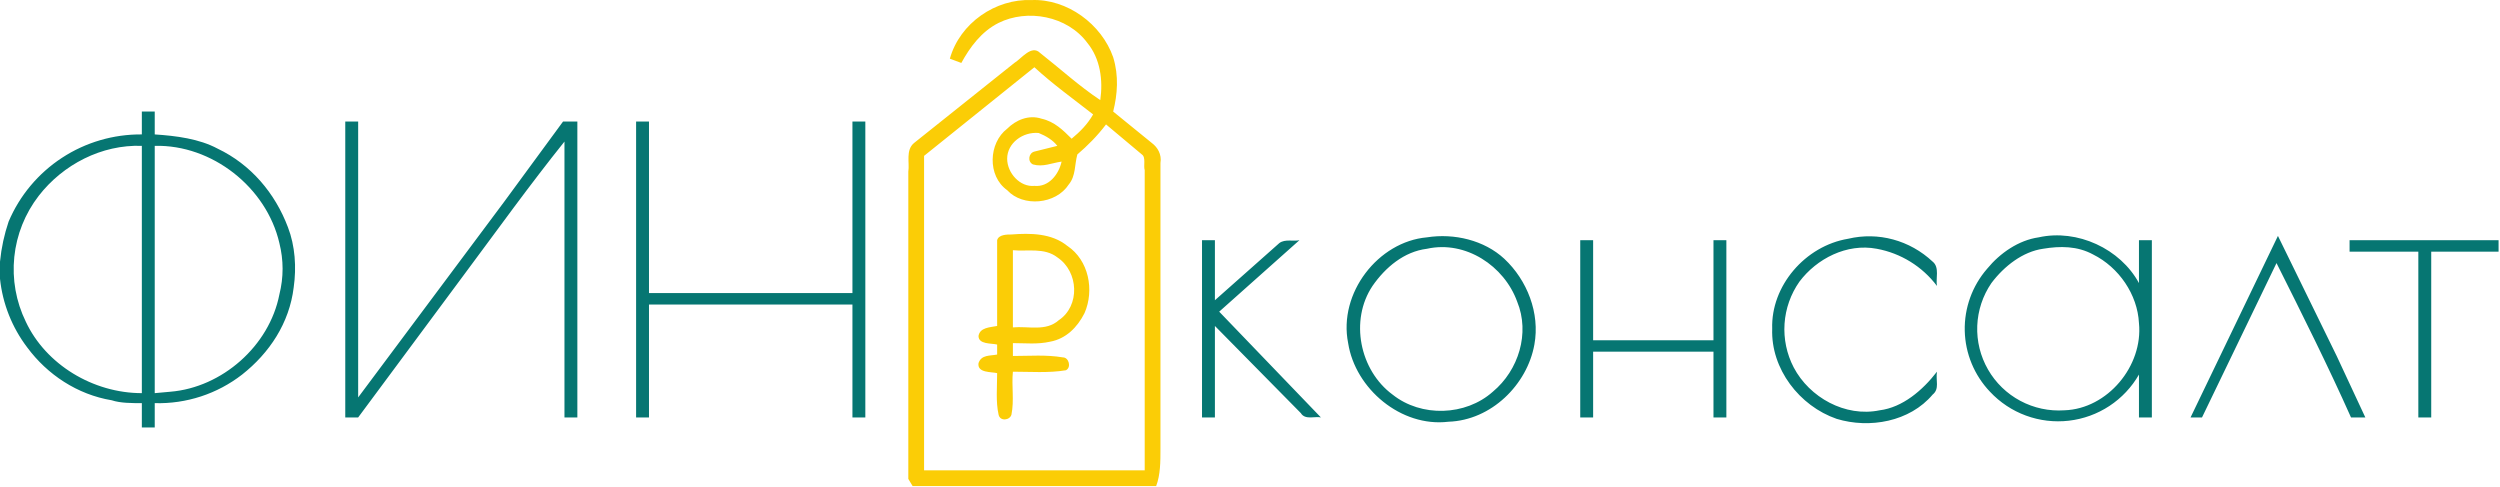 <svg width="159" height="31" viewBox="0 0 159 31" fill="none" xmlns="http://www.w3.org/2000/svg">
<path d="M60.411 3.731C61.049 1.458 63.327 -0.087 65.605 0.004C67.883 -0.087 70.069 1.549 70.798 3.64C71.163 4.822 71.072 6.004 70.798 7.095L73.258 9.095C73.623 9.367 73.896 9.822 73.805 10.367V28.549C73.805 29.367 73.805 30.186 73.532 30.913H58.042L57.769 30.458V26.367V10.913C57.86 10.367 57.586 9.549 58.133 9.095L64.511 4.004C64.967 3.731 65.605 2.822 66.151 3.367C67.427 4.367 68.612 5.458 69.978 6.367C70.16 5.095 69.978 3.731 69.158 2.731C67.883 1.004 65.331 0.549 63.509 1.458C62.416 2.004 61.687 3.004 61.14 4.004L60.411 3.731ZM58.771 9.913V29.913H72.803V10.822C72.712 10.549 72.894 10.004 72.621 9.822L70.343 7.913C69.796 8.64 69.158 9.277 68.52 9.822C68.338 10.458 68.429 11.186 67.974 11.731C67.154 13.004 65.058 13.186 64.056 12.095C62.78 11.186 62.871 9.095 64.056 8.186C64.602 7.64 65.422 7.277 66.243 7.549C67.062 7.731 67.609 8.277 68.156 8.822C68.703 8.367 69.158 7.913 69.523 7.277C68.247 6.277 66.971 5.367 65.787 4.277L58.771 9.913ZM64.056 10.095C64.056 11.004 64.876 11.913 65.787 11.822C66.698 11.913 67.336 11.095 67.518 10.277C66.88 10.367 66.334 10.64 65.696 10.458C65.331 10.277 65.422 9.731 65.787 9.64L67.245 9.277C66.971 8.913 66.516 8.64 66.06 8.458C65.058 8.367 64.056 9.095 64.056 10.095Z" fill="#FBCD06"/>
<path d="M63.418 15.277C63.509 14.913 64.056 14.913 64.329 14.913C65.513 14.822 66.88 14.822 67.883 15.64C69.249 16.549 69.614 18.458 68.976 19.913C68.52 20.822 67.791 21.549 66.789 21.731C65.969 21.913 65.24 21.822 64.42 21.822V22.64C65.513 22.64 66.516 22.549 67.609 22.731C67.974 22.731 68.156 23.367 67.791 23.549C66.698 23.731 65.513 23.64 64.42 23.64C64.329 24.549 64.511 25.458 64.329 26.367C64.238 26.731 63.6 26.822 63.509 26.367C63.327 25.549 63.418 24.64 63.418 23.731C63.053 23.64 62.142 23.731 62.233 23.095C62.416 22.549 62.962 22.64 63.418 22.549V21.913C63.053 21.822 62.233 21.913 62.233 21.367C62.324 20.822 62.962 20.822 63.418 20.731V15.277ZM64.42 15.913V20.822C65.422 20.731 66.516 21.095 67.336 20.367C68.703 19.458 68.612 17.276 67.245 16.367C66.425 15.731 65.331 16.004 64.42 15.913Z" fill="#FBCD06"/>
<path d="M9.021 7.095H9.841V8.549C11.207 8.64 12.665 8.822 13.85 9.458C15.946 10.458 17.495 12.276 18.315 14.458C18.77 15.64 18.861 17.004 18.679 18.276C18.406 20.549 17.13 22.458 15.399 23.822C13.814 25.053 11.849 25.696 9.841 25.64V27.186H9.021V25.64C8.383 25.64 7.654 25.64 7.107 25.458C4.92 25.095 3.007 23.822 1.731 22.095C0.766 20.825 0.167 19.316 0 17.731L0 16.64C0.091 15.731 0.273 14.913 0.547 14.095C1.25 12.437 2.431 11.025 3.94 10.038C5.448 9.051 7.217 8.533 9.021 8.549V7.095ZM2.46 12.458C1.591 13.584 1.054 14.929 0.909 16.342C0.764 17.755 1.017 19.181 1.64 20.458C2.916 23.186 5.923 25.004 9.021 25.004V9.276C6.469 9.186 4.009 10.458 2.46 12.458ZM9.841 9.276V25.004L10.843 24.913C14.123 24.64 17.13 22.004 17.768 18.731C18.041 17.64 18.041 16.549 17.768 15.458C16.948 11.913 13.485 9.186 9.841 9.276ZM21.959 7.731H22.779V25.276L32.073 12.822L35.809 7.731H36.72V26.549H35.9V9.004C33.714 11.731 31.618 14.64 29.522 17.458L22.779 26.549H21.959V7.731ZM40.456 7.731H41.276V18.64H54.215V7.731H55.035V26.549H54.215V19.367H41.276V26.549H40.456V7.731ZM90.753 15.095C92.484 14.822 94.398 15.276 95.673 16.458C97.131 17.822 97.951 19.913 97.587 21.913C97.131 24.458 94.853 26.731 92.12 26.822C89.113 27.186 86.197 24.731 85.742 21.822C85.104 18.64 87.655 15.367 90.753 15.095ZM90.753 15.822C89.295 16.004 88.111 17.004 87.291 18.186C85.833 20.367 86.471 23.549 88.566 25.095C90.388 26.549 93.213 26.458 94.944 24.913C96.585 23.549 97.314 21.186 96.493 19.186C95.673 16.913 93.213 15.276 90.753 15.822ZM117.542 15.185C119.455 14.731 121.46 15.276 122.917 16.64C123.373 17.004 123.1 17.731 123.191 18.186C122.257 16.947 120.891 16.103 119.364 15.822C117.45 15.458 115.537 16.458 114.444 17.913C113.889 18.702 113.562 19.628 113.497 20.589C113.433 21.551 113.634 22.512 114.079 23.367C115.081 25.276 117.359 26.549 119.546 26.095C121.004 25.913 122.28 24.822 123.191 23.64C123.1 24.186 123.373 24.731 122.917 25.095C121.46 26.822 118.908 27.276 116.813 26.64C114.444 25.822 112.621 23.458 112.712 20.913C112.621 18.186 114.808 15.64 117.542 15.185ZM129.66 15.095C132.12 14.549 134.854 15.822 136.038 18.004V15.276H136.858V26.549H136.038V23.822C135.577 24.626 134.933 25.31 134.158 25.82C133.383 26.33 132.499 26.651 131.577 26.757C130.654 26.863 129.72 26.752 128.849 26.431C127.978 26.111 127.195 25.591 126.562 24.913C125.564 23.865 124.992 22.484 124.958 21.039C124.925 19.593 125.431 18.187 126.38 17.095C127.2 16.095 128.385 15.276 129.66 15.095ZM129.934 15.822C128.658 16.004 127.473 16.913 126.653 18.004C126.103 18.807 125.792 19.749 125.753 20.721C125.715 21.694 125.952 22.657 126.437 23.501C126.922 24.346 127.635 25.037 128.495 25.495C129.355 25.954 130.327 26.162 131.3 26.095C134.034 26.004 136.312 23.276 136.038 20.549C135.947 18.731 134.763 17.004 133.123 16.186C132.12 15.64 131.027 15.64 129.934 15.822ZM139.319 26.549L144.877 15.004L148.613 22.64L150.435 26.549H149.524C148.066 23.276 146.426 20.004 144.786 16.731L140.048 26.549H139.319ZM76.448 15.276H77.268V19.095L81.368 15.458C81.732 15.185 82.279 15.367 82.644 15.276L77.541 19.822L84.01 26.549C83.646 26.458 83.008 26.731 82.735 26.276L77.268 20.731V26.549H76.448V15.276ZM100.503 15.276H101.323V21.64H108.977V15.276H109.797V26.549H108.977V22.367H101.323V26.549H100.503V15.276ZM149.433 15.276H158.909V16.004H154.626V26.549H153.806V16.004H149.433V15.276Z" fill="#067672"/>
</svg>
